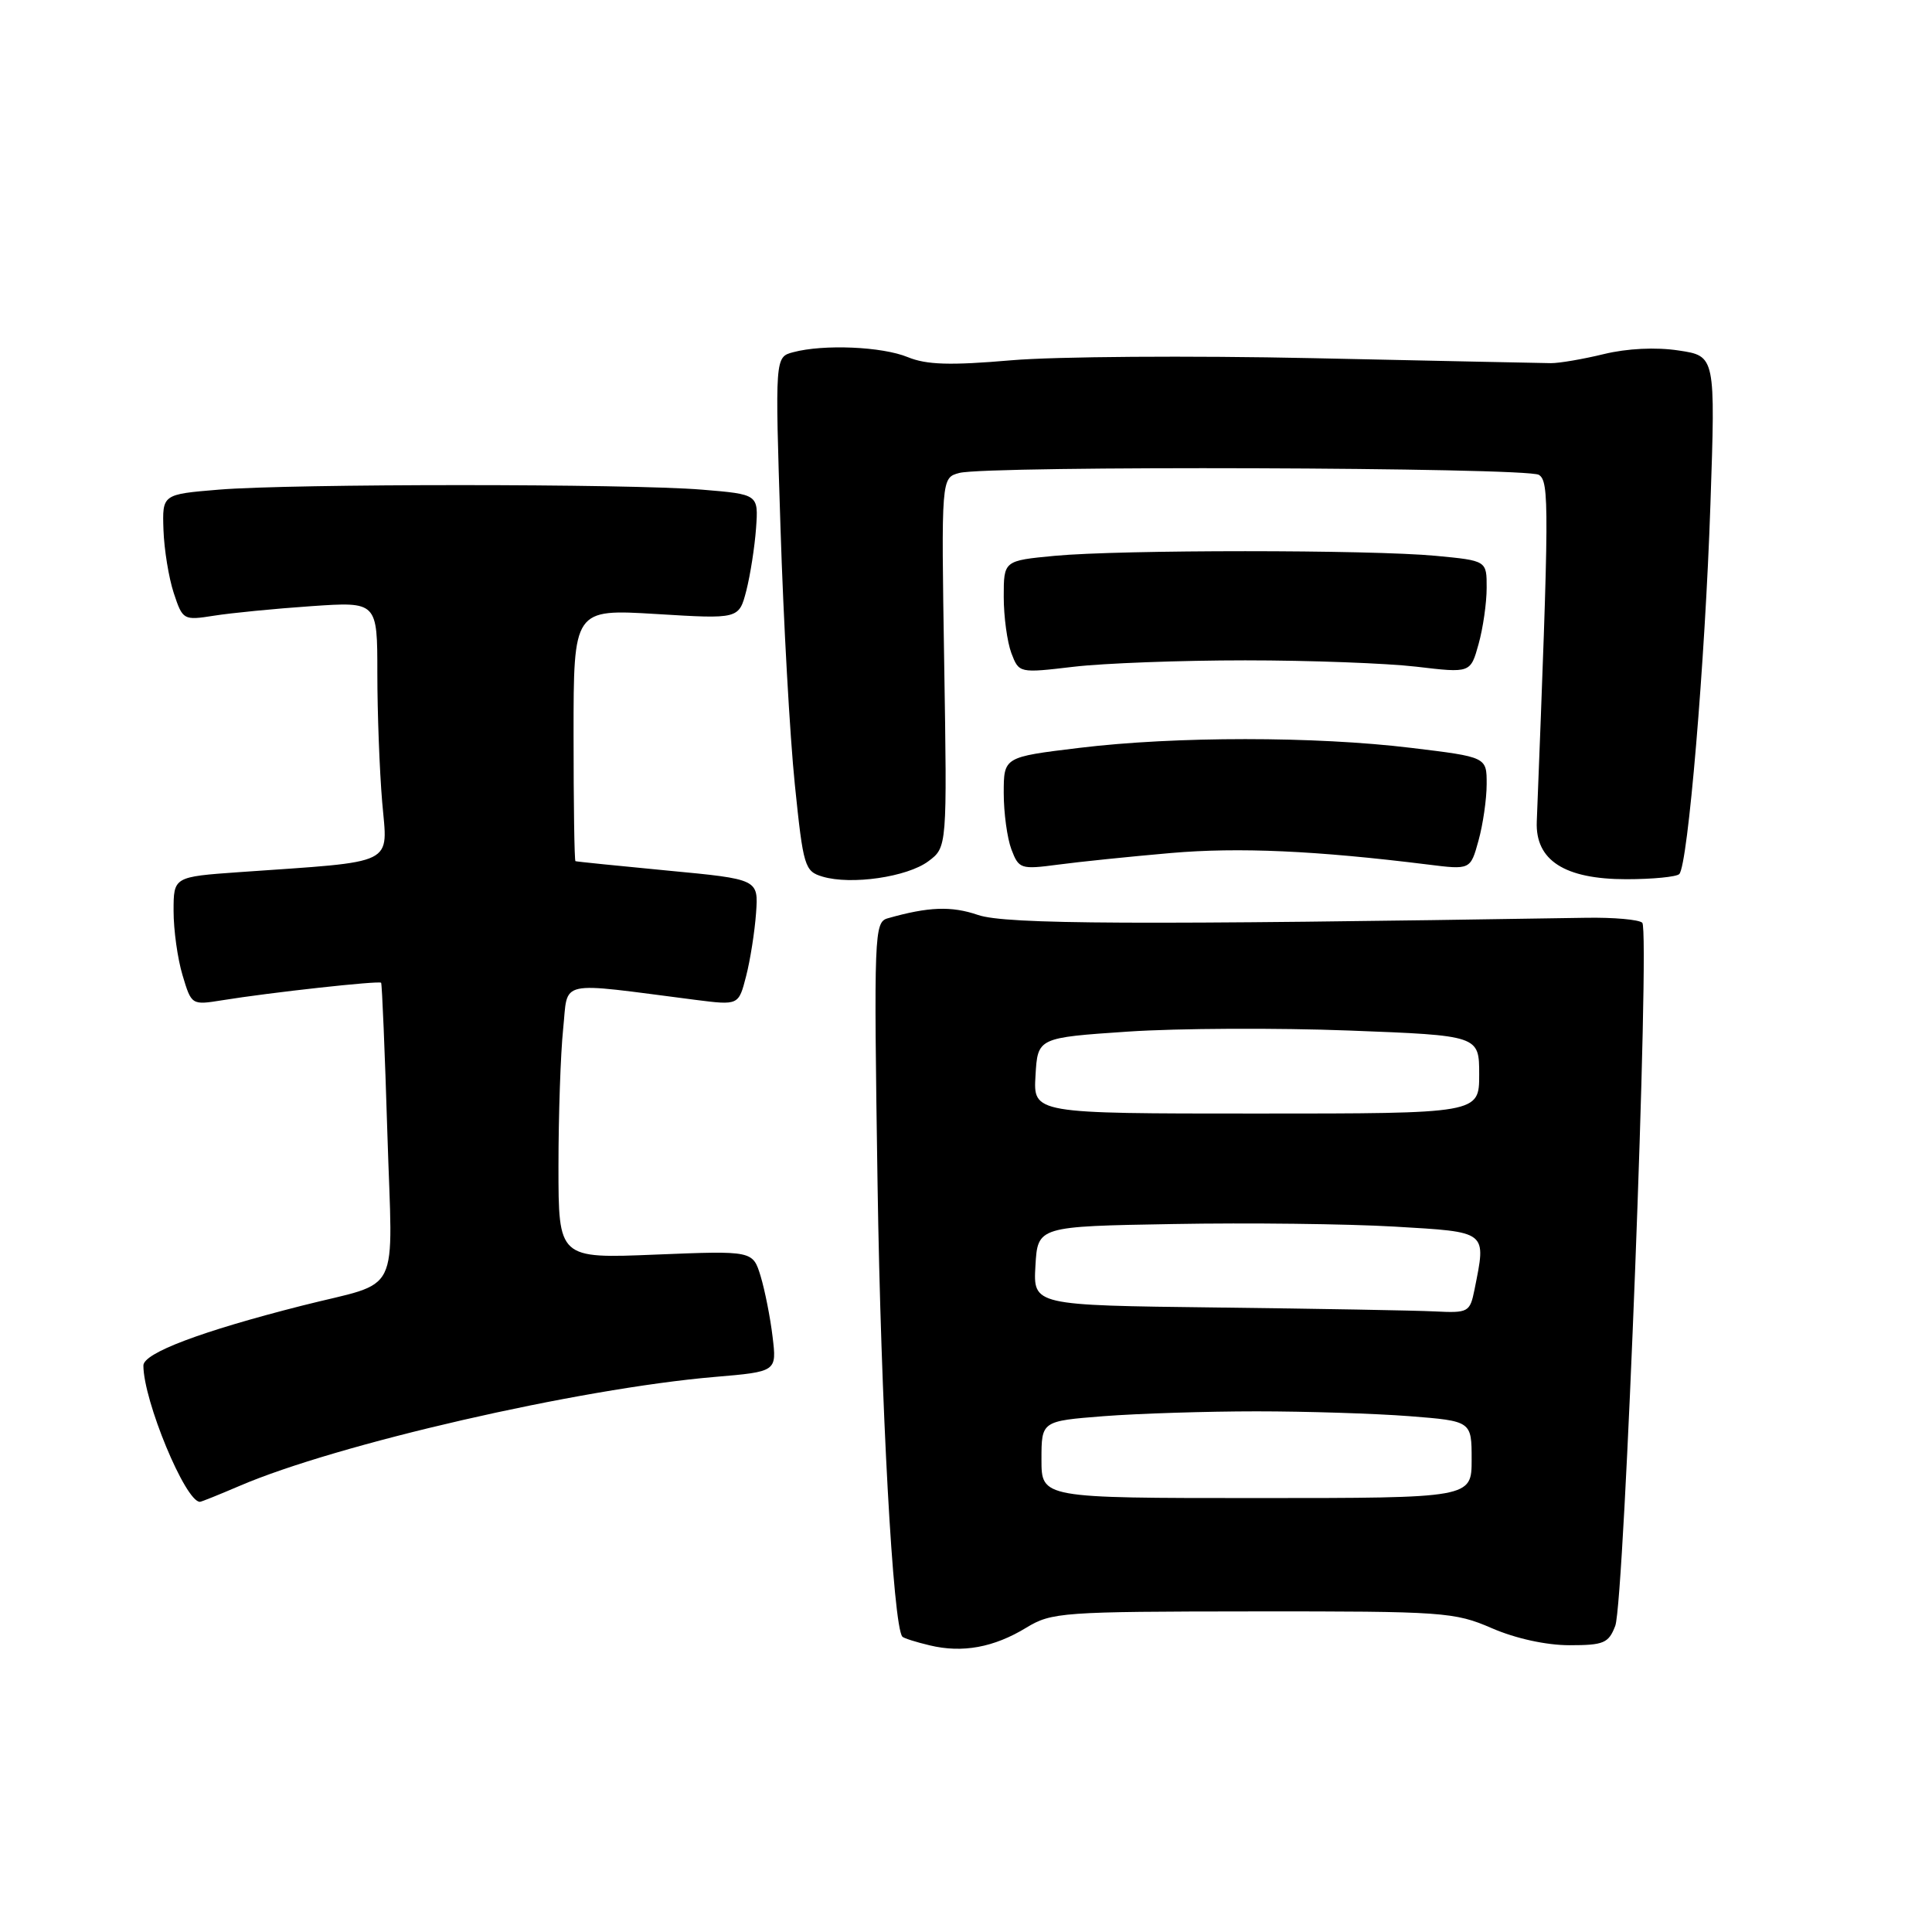 <?xml version="1.0" encoding="UTF-8" standalone="no"?>
<!DOCTYPE svg PUBLIC "-//W3C//DTD SVG 1.1//EN" "http://www.w3.org/Graphics/SVG/1.1/DTD/svg11.dtd" >
<svg xmlns="http://www.w3.org/2000/svg" xmlns:xlink="http://www.w3.org/1999/xlink" version="1.1" viewBox="0 0 256 256">
 <g >
 <path fill="currentColor"
d=" M 136.00 215.67 C 139.34 213.64 140.73 213.54 166.00 213.52 C 191.30 213.50 192.73 213.60 197.69 215.75 C 200.82 217.11 204.89 218.00 207.96 218.00 C 212.51 218.00 213.15 217.73 214.03 215.43 C 215.25 212.22 218.66 123.33 217.61 122.27 C 217.18 121.85 213.84 121.55 210.17 121.61 C 150.62 122.57 133.25 122.49 129.60 121.24 C 126.07 120.03 123.04 120.14 117.63 121.68 C 115.84 122.19 115.78 123.63 116.28 156.86 C 116.72 186.11 118.33 215.49 119.57 216.87 C 119.75 217.07 121.38 217.59 123.20 218.02 C 127.53 219.06 131.69 218.30 136.00 215.67 Z  M 31.67 196.92 C 44.59 191.35 76.64 183.99 94.71 182.45 C 102.93 181.75 102.93 181.75 102.37 177.12 C 102.07 174.58 101.35 170.98 100.79 169.11 C 99.75 165.72 99.75 165.72 86.88 166.24 C 74.00 166.77 74.00 166.77 74.00 154.53 C 74.00 147.80 74.28 139.62 74.62 136.34 C 75.32 129.71 73.54 130.10 92.18 132.49 C 97.87 133.21 97.87 133.21 98.86 129.36 C 99.41 127.24 100.00 123.47 100.18 121.00 C 100.50 116.50 100.50 116.50 88.50 115.36 C 81.90 114.73 76.39 114.17 76.25 114.11 C 76.11 114.05 76.00 106.51 76.00 97.35 C 76.00 80.70 76.00 80.70 86.96 81.36 C 97.91 82.03 97.91 82.03 98.89 78.27 C 99.42 76.19 100.00 72.47 100.18 70.00 C 100.50 65.50 100.50 65.50 93.00 64.88 C 83.29 64.08 38.71 64.08 29.00 64.88 C 21.50 65.50 21.50 65.50 21.66 70.21 C 21.75 72.80 22.36 76.56 23.02 78.57 C 24.21 82.17 24.30 82.22 28.37 81.58 C 30.64 81.22 36.44 80.65 41.25 80.32 C 50.00 79.72 50.00 79.72 50.00 89.21 C 50.00 94.43 50.29 102.10 50.64 106.26 C 51.36 114.79 52.81 114.08 31.75 115.56 C 23.00 116.18 23.00 116.18 23.00 120.72 C 23.00 123.22 23.53 127.05 24.19 129.23 C 25.37 133.18 25.39 133.19 29.44 132.54 C 35.77 131.51 50.26 129.92 50.50 130.22 C 50.62 130.38 51.00 139.37 51.33 150.22 C 52.01 172.34 53.37 169.61 40.00 173.01 C 26.62 176.41 19.00 179.29 19.00 180.94 C 19.00 185.57 24.56 199.00 26.49 199.00 C 26.68 199.00 29.01 198.06 31.67 196.92 Z  M 123.00 114.13 C 125.50 112.27 125.50 112.27 125.11 87.79 C 124.72 63.31 124.72 63.31 127.11 62.67 C 130.81 61.68 202.32 61.92 203.91 62.92 C 205.30 63.81 205.28 66.95 203.63 108.88 C 203.43 114.00 207.32 116.50 215.49 116.50 C 218.98 116.50 222.14 116.19 222.51 115.82 C 223.66 114.68 225.94 87.60 226.64 66.83 C 227.31 47.17 227.31 47.17 222.42 46.44 C 219.41 45.98 215.59 46.17 212.51 46.92 C 209.76 47.59 206.60 48.13 205.50 48.12 C 204.40 48.11 190.22 47.81 174.00 47.46 C 157.78 47.11 139.78 47.24 134.00 47.74 C 125.89 48.44 122.77 48.34 120.28 47.32 C 116.88 45.92 109.13 45.59 105.10 46.67 C 102.69 47.31 102.69 47.31 103.42 69.91 C 103.81 82.33 104.67 97.66 105.32 103.96 C 106.44 114.87 106.62 115.45 109.00 116.16 C 112.80 117.29 120.20 116.21 123.00 114.13 Z  M 155.14 113.03 C 164.14 112.25 174.34 112.71 189.17 114.55 C 194.84 115.26 194.84 115.26 195.91 111.38 C 196.50 109.25 196.99 105.88 196.99 103.90 C 197.00 100.31 197.00 100.31 187.01 99.10 C 174.26 97.55 155.74 97.55 142.99 99.10 C 133.00 100.31 133.00 100.31 133.00 105.09 C 133.00 107.72 133.46 111.08 134.02 112.56 C 135.00 115.14 135.26 115.22 140.19 114.57 C 143.02 114.19 149.75 113.50 155.14 113.03 Z  M 165.00 87.50 C 173.53 87.50 183.73 87.88 187.68 88.34 C 194.85 89.19 194.85 89.19 195.92 85.34 C 196.51 83.23 196.99 79.88 196.99 77.89 C 197.00 74.29 197.00 74.29 190.25 73.65 C 181.53 72.83 148.47 72.83 139.75 73.65 C 133.00 74.29 133.00 74.29 133.00 79.08 C 133.00 81.71 133.46 85.07 134.01 86.54 C 135.03 89.20 135.03 89.20 142.26 88.35 C 146.24 87.88 156.47 87.50 165.00 87.50 Z  M 138.00 193.40 C 138.00 188.30 138.00 188.30 146.25 187.65 C 150.79 187.30 159.90 187.01 166.50 187.01 C 173.10 187.01 182.21 187.30 186.75 187.65 C 195.00 188.30 195.00 188.30 195.00 193.40 C 195.00 198.50 195.00 198.50 166.50 198.50 C 138.00 198.50 138.00 198.50 138.00 193.40 Z  M 161.20 173.25 C 136.90 172.96 136.90 172.96 137.20 167.73 C 137.50 162.50 137.50 162.50 155.50 162.19 C 165.40 162.01 178.56 162.17 184.75 162.53 C 197.24 163.27 196.94 163.04 195.38 170.88 C 194.77 173.88 194.57 173.99 190.12 173.77 C 187.58 173.64 174.56 173.41 161.20 173.25 Z  M 137.21 142.52 C 137.50 137.50 137.50 137.50 149.50 136.69 C 156.10 136.25 169.26 136.19 178.75 136.55 C 196.00 137.21 196.00 137.21 196.00 142.38 C 196.00 147.55 196.00 147.55 166.46 147.55 C 136.91 147.55 136.91 147.55 137.21 142.52 Z "/>
</g>
</svg>
